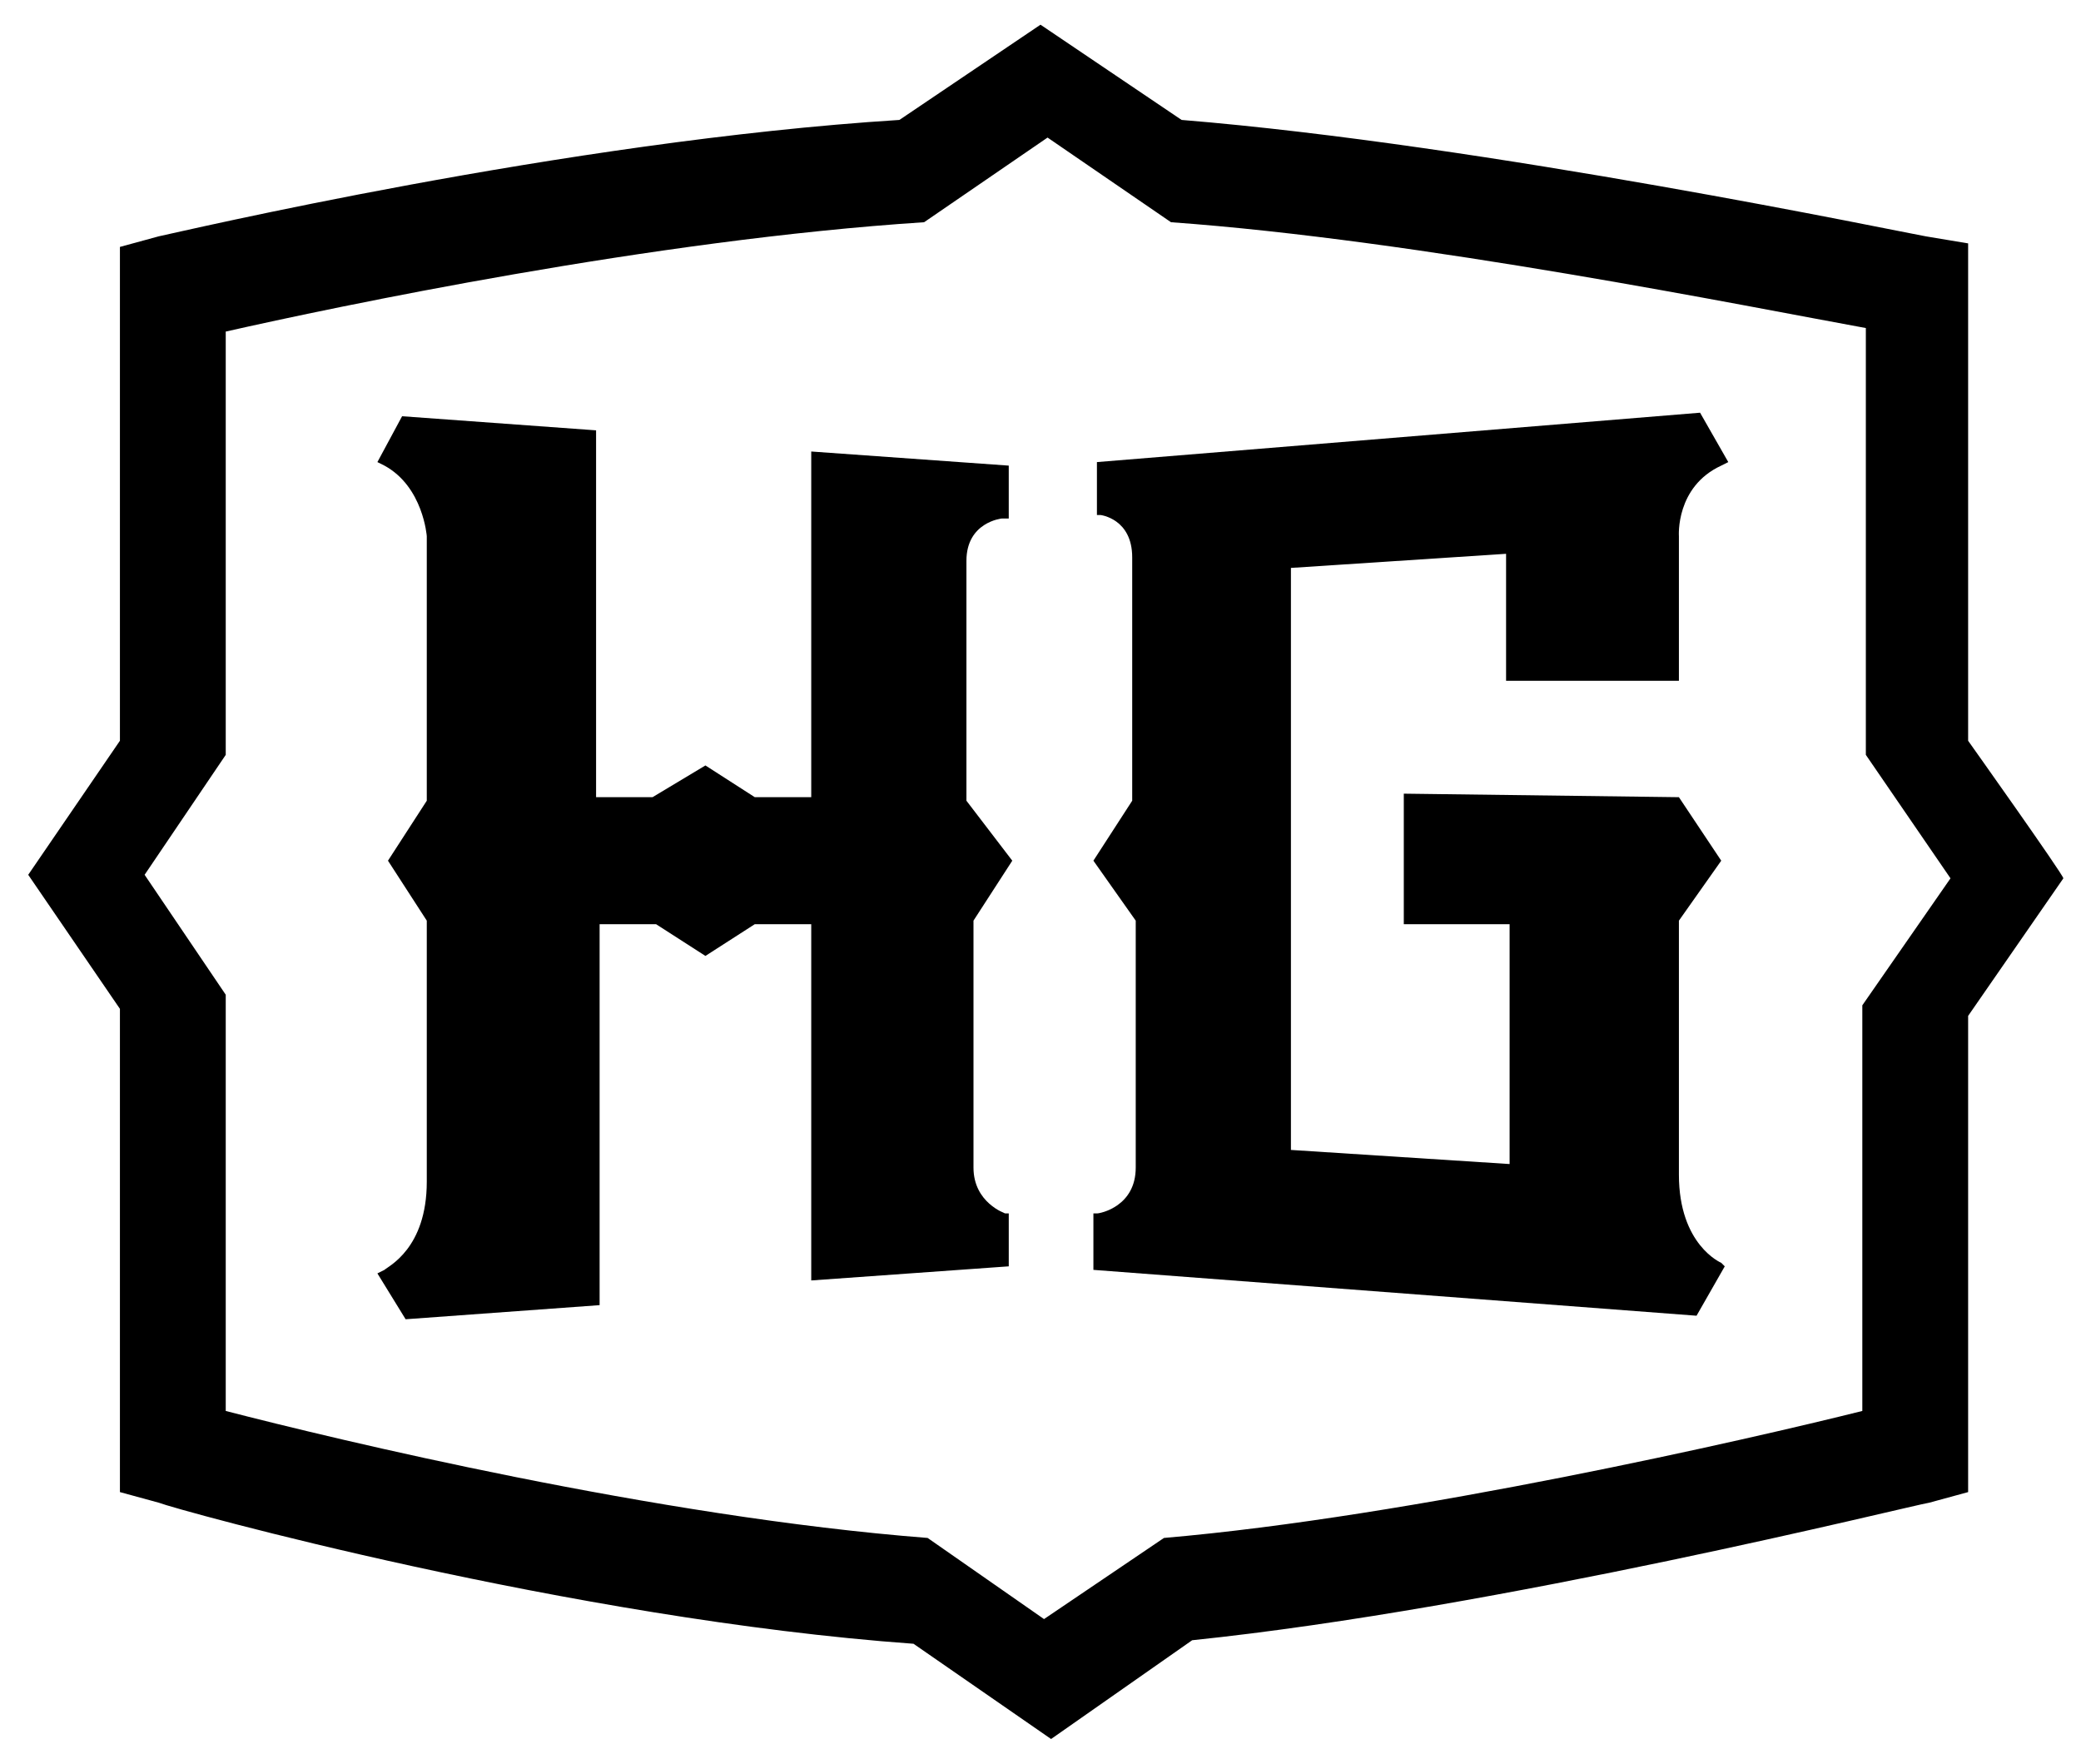 <svg xmlns="http://www.w3.org/2000/svg" viewBox="0 -1 59 50" fill="currentColor"><path class="st0" d="M27.4,21.7v-6.8c0-1.1,1-1.2,1-1.2h0.2v-1.5L23,11.8l0,0v9.8h-1.6L20,20.7l-1.5,0.9h-1.6V11.2l-5.5-0.4 l-0.7,1.3l0.2,0.1c1.1,0.6,1.2,2,1.2,2v7.5L11,23.4l1.1,1.7v7.4c0,1.9-1.1,2.4-1.2,2.5l-0.2,0.1l0.8,1.3L17,36V25.2h1.6l1.4,0.9 l1.4-0.9H23v10.1l5.6-0.4v-1.5h-0.1c0,0-0.9-0.3-0.9-1.3v-7l1.1-1.7L27.4,21.7L27.4,21.7z"></path><path class="st0" d="M48.8,34.8c0,0-1.2-0.5-1.2-2.5v-7.2l1.2-1.7l-1.2-1.8l-7.8-0.1v3.7h3V32l-6.2-0.4V15.1l6.1-0.4v3.6h4.9v-4.1 c0,0-0.1-1.4,1.2-2l0.2-0.1l-0.8-1.4l-17.1,1.4v1.5h0.1c0,0,0.9,0.1,0.9,1.2v6.9L31,23.4l1.2,1.7v7c0,1.1-1,1.3-1.1,1.3H31v1.6 l17.1,1.3l0.8-1.4L48.8,34.8L48.8,34.8z"></path><path class="st1" d="M55.8,20V5.9l-1.2-0.2C54,5.6,42.1,3.1,33.5,2.4l-4-2.7l-4,2.7C16,3,5,5.6,4.5,5.7L3.4,6V20l-2.6,3.8l2.6,3.8 v13.7l1.1,0.3c0.5,0.2,11.7,3.3,21.4,4l3.9,2.7l4-2.8c8.7-0.9,20.3-3.8,20.9-3.9l1.1-0.3V27.8l2.7-3.9C58.5,23.8,55.8,20,55.8,20z M52.8,27.5V39C49.6,39.8,40,42,33,42.6l-3.4,2.3l-3.3-2.3C18.6,42,9.5,39.8,6.4,39V27.2l-2.3-3.4l2.3-3.4V8.4 c3.1-0.7,12.1-2.6,19.8-3.1l3.5-2.4l3.5,2.4c7,0.5,16.4,2.4,19.7,3v12.1l2.4,3.5L52.8,27.5L52.8,27.5z"></path></svg>

